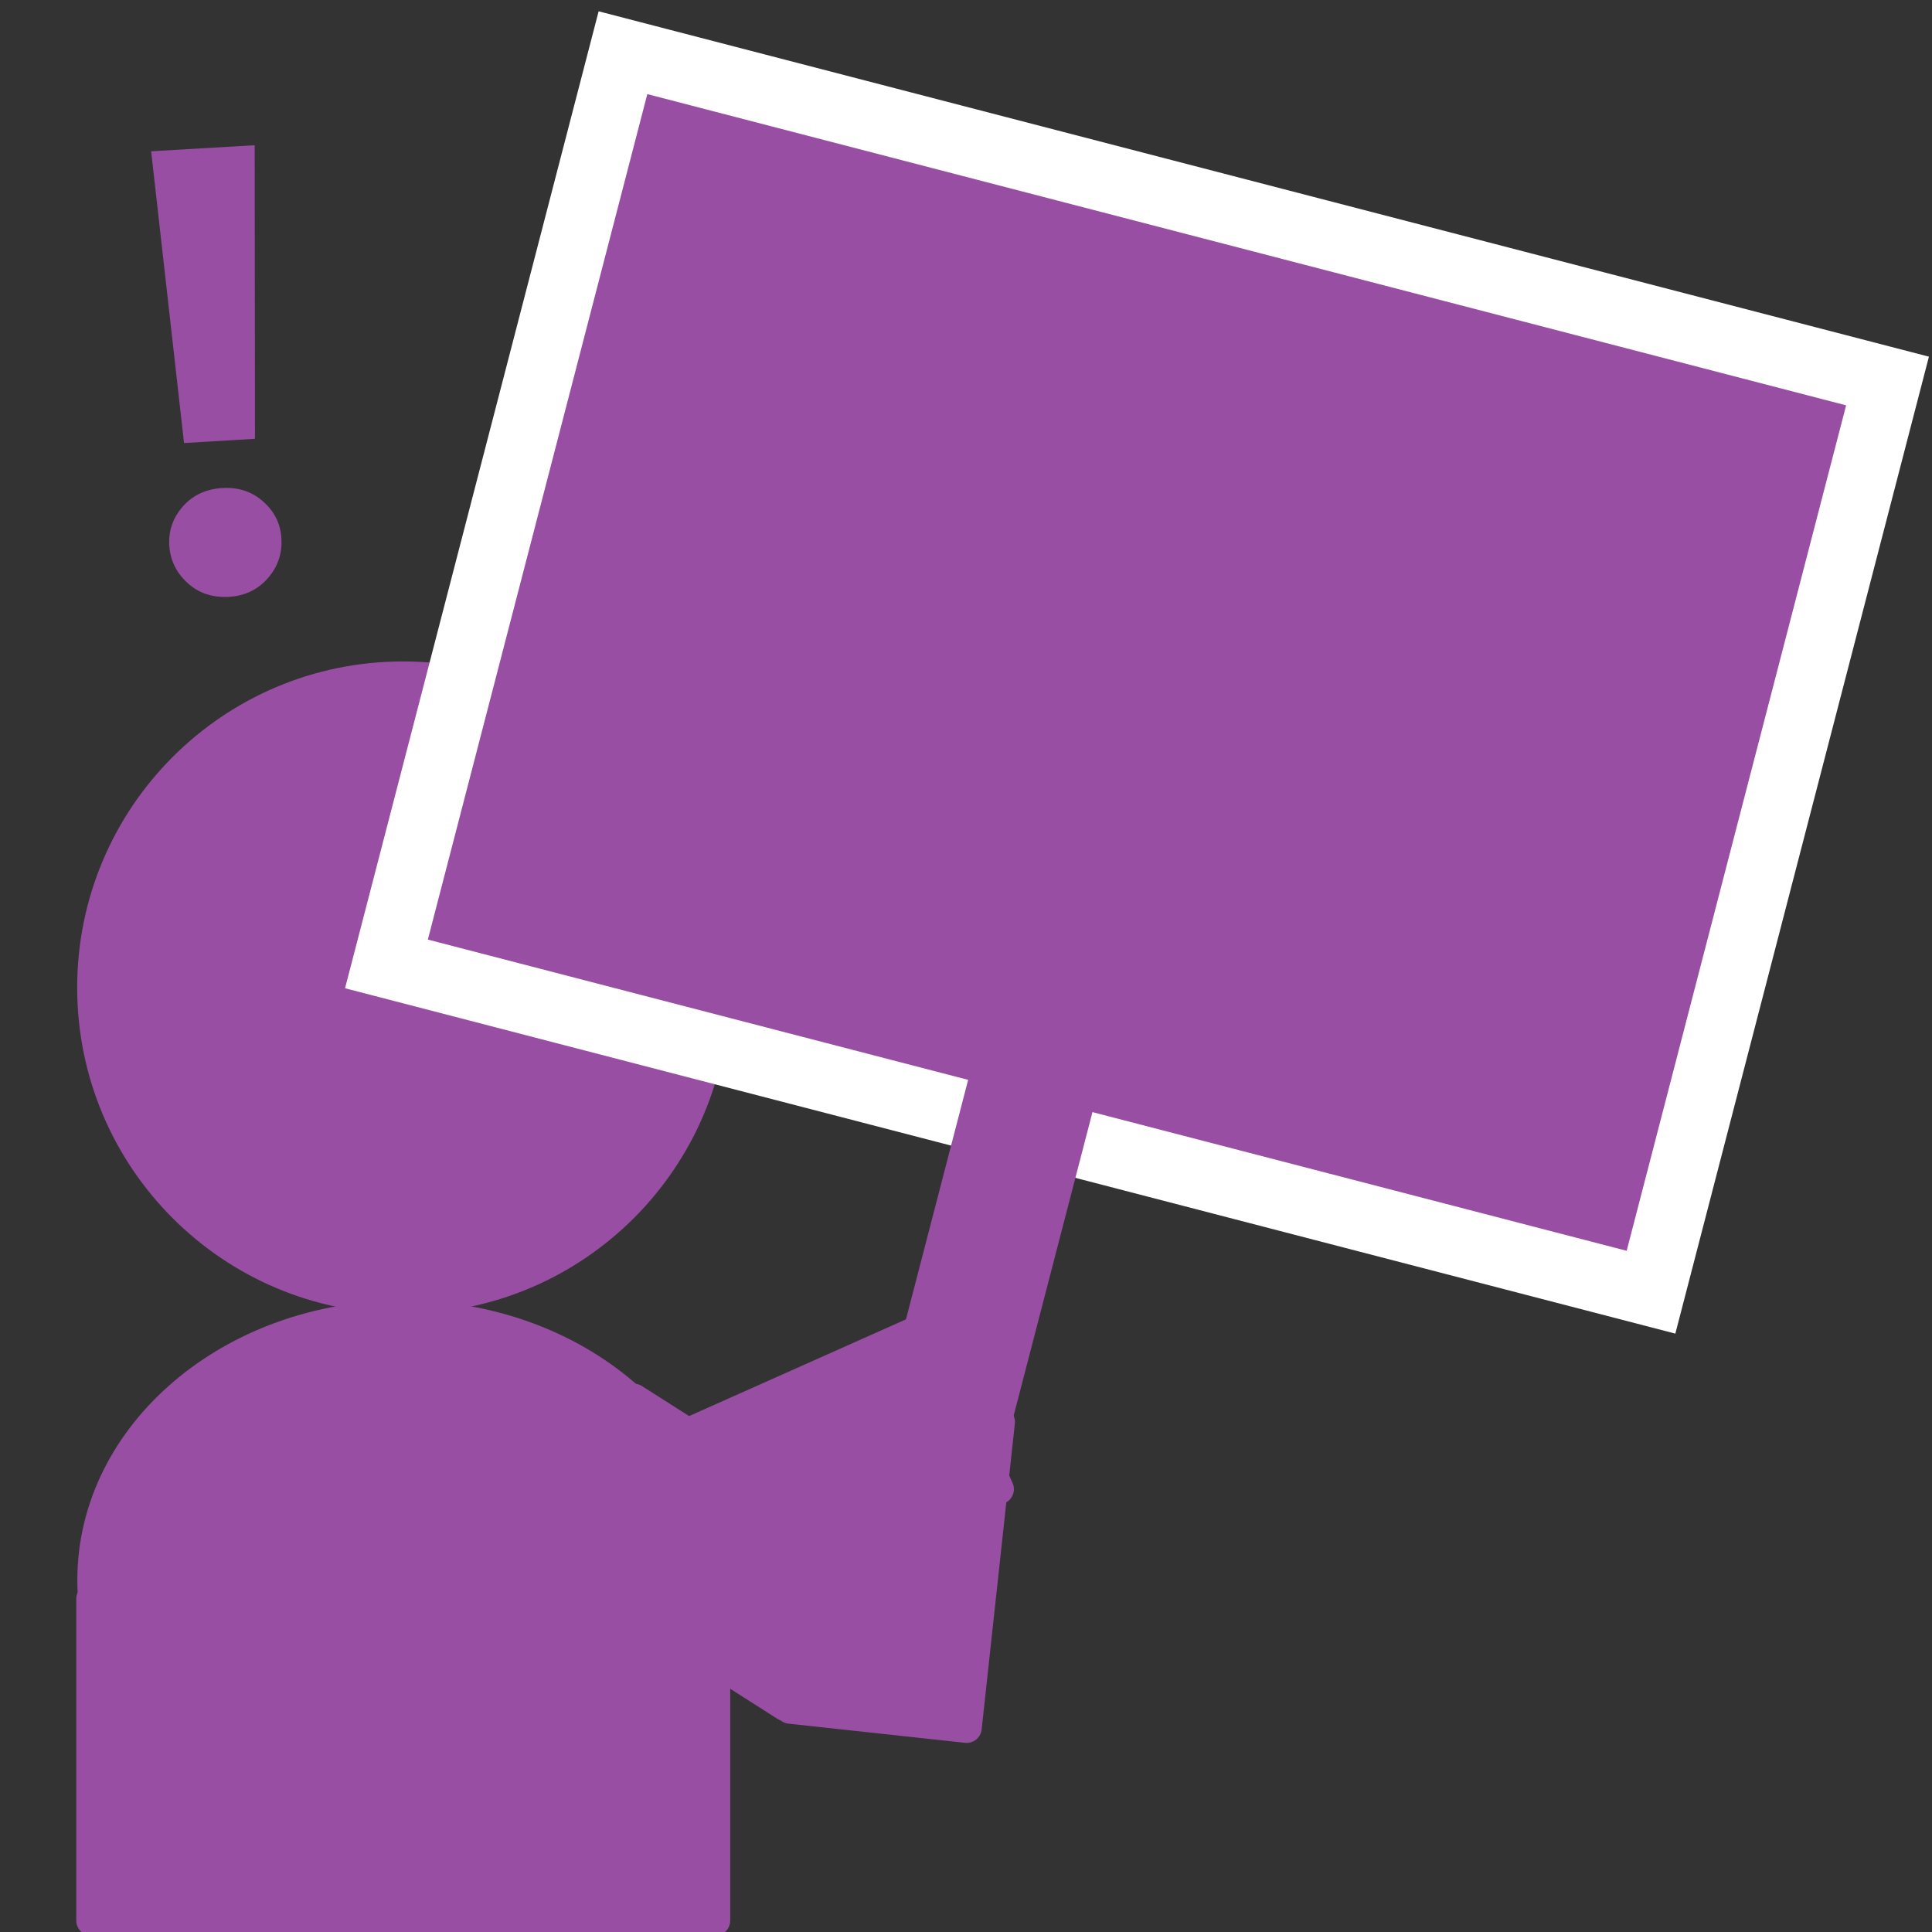 <?xml version="1.0" encoding="UTF-8" standalone="no"?>
<!-- Created with Inkscape (http://www.inkscape.org/) -->

<svg
   xmlns:dc="http://purl.org/dc/elements/1.1/"
   xmlns:cc="http://creativecommons.org/ns#"
   xmlns:rdf="http://www.w3.org/1999/02/22-rdf-syntax-ns#"
   xmlns:svg="http://www.w3.org/2000/svg"
   xmlns="http://www.w3.org/2000/svg"
   xmlns:sodipodi="http://sodipodi.sourceforge.net/DTD/sodipodi-0.dtd"
   xmlns:inkscape="http://www.inkscape.org/namespaces/inkscape"
   id="svg2"
   version="1.1"
   inkscape:version="0.48.4 r9939"
   width="160"
   height="160"
   xml:space="preserve"
   sodipodi:docname="event.pdf"
   inkscape:export-filename="C:\Users\Diocletianus\Dropbox\Amsterdam Faculty of Science\Archieroglief\event.png"
   inkscape:export-xdpi="6.75"
   inkscape:export-ydpi="6.75"><rect width="100%" height="100%" fill="#333333" stroke="none"/><defs
     id="defs6"><clipPath
       clipPathUnits="userSpaceOnUse"
       id="clipPath16"><path
         d="m 0,9.155e-6 720,0 0,450 -720,0 L 0,9.155e-6 z"
         clip-rule="evenodd"
         id="path18"
         inkscape:connector-curvature="0" /></clipPath><clipPath
       clipPathUnits="userSpaceOnUse"
       id="clipPath38"><path
         d="M -1.392e-6,450 720,450 720,-9.155e-6 9.37e-7,-6.104e-6"
         clip-rule="evenodd"
         id="path40"
         inkscape:connector-curvature="0" /></clipPath><clipPath
       clipPathUnits="userSpaceOnUse"
       id="clipPath48"><path
         d="M 1.04e-7,450 720,450 720,9.155e-6 -4.341e-6,3.052e-6"
         clip-rule="evenodd"
         id="path50"
         inkscape:connector-curvature="0" /></clipPath><clipPath
       clipPathUnits="userSpaceOnUse"
       id="clipPath58"><path
         d="M 1.04e-7,450 720,450 720,9.155e-6 -4.341e-6,3.052e-6"
         clip-rule="evenodd"
         id="path60"
         inkscape:connector-curvature="0" /></clipPath><clipPath
       clipPathUnits="userSpaceOnUse"
       id="clipPath68"><path
         d="M -1.777e-6,450 720,450 720,6.104e-6 l -720,0"
         clip-rule="evenodd"
         id="path70"
         inkscape:connector-curvature="0" /></clipPath><clipPath
       clipPathUnits="userSpaceOnUse"
       id="clipPath78"><path
         d="M -1.777e-6,450 720,450 720,6.104e-6 l -720,0"
         clip-rule="evenodd"
         id="path80"
         inkscape:connector-curvature="0" /></clipPath><clipPath
       clipPathUnits="userSpaceOnUse"
       id="clipPath88"><path
         d="M -2.798e-6,450 720,450 720,1.2207e-4 -2.877e-6,9.155e-6"
         clip-rule="evenodd"
         id="path90"
         inkscape:connector-curvature="0" /></clipPath><clipPath
       clipPathUnits="userSpaceOnUse"
       id="clipPath98"><path
         d="M -2.798e-6,450 720,450 720,1.2207e-4 -2.877e-6,9.155e-6"
         clip-rule="evenodd"
         id="path100"
         inkscape:connector-curvature="0" /></clipPath><clipPath
       clipPathUnits="userSpaceOnUse"
       id="clipPath108"><path
         d="M -1.9e-6,450 720,450 720,1.2207e-4 -3.842e-6,9.155e-6"
         clip-rule="evenodd"
         id="path110"
         inkscape:connector-curvature="0" /></clipPath><clipPath
       clipPathUnits="userSpaceOnUse"
       id="clipPath118"><path
         d="M -1.9e-6,450 720,450 720,1.2207e-4 -3.842e-6,9.155e-6"
         clip-rule="evenodd"
         id="path120"
         inkscape:connector-curvature="0" /></clipPath><clipPath
       clipPathUnits="userSpaceOnUse"
       id="clipPath128"><path
         d="M -2.327e-6,450 720,450 720,1.2207e-4 l -720,0"
         clip-rule="evenodd"
         id="path130"
         inkscape:connector-curvature="0" /></clipPath><clipPath
       clipPathUnits="userSpaceOnUse"
       id="clipPath138"><path
         d="M -2.327e-6,450 720,450 720,1.2207e-4 l -720,0"
         clip-rule="evenodd"
         id="path140"
         inkscape:connector-curvature="0" /></clipPath><clipPath
       clipPathUnits="userSpaceOnUse"
       id="clipPath148"><path
         d="M 1.814e-6,450 720,450 720,6.104e-6 1.213e-6,9.155e-6"
         clip-rule="evenodd"
         id="path150"
         inkscape:connector-curvature="0" /></clipPath></defs><sodipodi:namedview
     pagecolor="#ffffff"
     bordercolor="#666666"
     borderopacity="1"
     objecttolerance="10"
     gridtolerance="10"
     guidetolerance="10"
     inkscape:pageopacity="0"
     inkscape:pageshadow="2"
     inkscape:window-width="1920"
     inkscape:window-height="1138"
     id="namedview4"
     showgrid="false"
     fit-margin-top="0"
     fit-margin-left="0"
     fit-margin-right="0"
     fit-margin-bottom="0"
     inkscape:zoom="3.1644444"
     inkscape:cx="154.93"
     inkscape:cy="114.88841"
     inkscape:window-x="-8"
     inkscape:window-y="-8"
     inkscape:window-maximized="1"
     inkscape:current-layer="g10" /><g
     id="g10"
     inkscape:groupmode="layer"
     inkscape:label="STABdemon"
     transform="matrix(1.25,0,0,-1.25,-366.641,461.249)"><path
       d="m 299.426,303.567 c 0,11.38 9.22,20.61 20.6,20.61 11.38,0 20.61,-9.23 20.61,-20.61 0,-11.38 -9.23,-20.6 -20.61,-20.6 -11.38,0 -20.6,9.22 -20.6,20.6 z"
       style="fill:#984ea3;fill-opacity:1;fill-rule:evenodd;stroke:none"
       id="path22"
       inkscape:connector-curvature="0" /><path
       d="m 299.426,303.567 c 0,11.38 9.22,20.61 20.6,20.61 11.38,0 20.61,-9.23 20.61,-20.61 0,-11.38 -9.23,-20.6 -20.61,-20.6 -11.38,0 -20.6,9.22 -20.6,20.6 z"
       style="fill:none;stroke:#984ea3;stroke-width:2;stroke-linecap:butt;stroke-linejoin:round;stroke-miterlimit:10;stroke-opacity:1;stroke-dasharray:none"
       id="path24"
       inkscape:connector-curvature="0" /><path
       d="m 299.436,264.307 c 0,9.69 9.23,17.54 20.61,17.54 11.38,0 20.61,-7.85 20.61,-17.54 0,-9.69 -9.23,-17.55 -20.61,-17.55 -11.38,0 -20.61,7.86 -20.61,17.55 z"
       style="fill:#984ea3;fill-opacity:1;fill-rule:evenodd;stroke:none;stroke-opacity:1"
       id="path26"
       inkscape:connector-curvature="0" /><path
       d="m 299.436,264.307 c 0,9.69 9.23,17.54 20.61,17.54 11.38,0 20.61,-7.85 20.61,-17.54 0,-9.69 -9.23,-17.55 -20.61,-17.55 -11.38,0 -20.61,7.86 -20.61,17.55 z"
       style="fill:#984ea3;stroke:#984ea3;stroke-width:2;stroke-linecap:butt;stroke-linejoin:round;stroke-miterlimit:10;stroke-opacity:1;stroke-dasharray:none;fill-opacity:1"
       id="path28"
       inkscape:connector-curvature="0" /><path
       d="m 299.366,241.757 41.326,0 0,21.315 -41.326,0 0,-21.315 z"
       style="fill:#984ea3;fill-opacity:1;fill-rule:evenodd;stroke:#984ea3;stroke-opacity:1"
       id="path30"
       inkscape:connector-curvature="0" /><path
       d="m 299.366,241.757 41.326,0 0,21.315 -41.326,0 0,-21.315 z"
       style="fill:none;stroke:#984ea3;stroke-width:2;stroke-linecap:butt;stroke-linejoin:round;stroke-miterlimit:10;stroke-opacity:1;stroke-dasharray:none"
       id="path32"
       inkscape:connector-curvature="0" /><g
       id="g44"
       transform="translate(5.056,-0.253)"><g
         id="g46"
         clip-path="url(#clipPath48)"><path
           d="m 323.92,266.65 6.33,9.93 16.36,-10.42 -6.33,-9.93 -16.36,10.42 z"
           style="fill:#000000;fill-opacity:1;fill-rule:evenodd;stroke:none"
           id="path52"
           inkscape:connector-curvature="0" /></g></g><g
       id="g54"
       transform="translate(5.056,-0.253)"
       style="stroke:#984ea3;stroke-opacity:1;fill:#984ea3;fill-opacity:1"><g
         id="g56"
         clip-path="url(#clipPath58)"
         style="stroke:#984ea3;stroke-opacity:1;fill:#984ea3;fill-opacity:1"><path
           d="m 323.92,266.65 6.33,9.93 16.36,-10.42 -6.33,-9.93 -16.36,10.42 z"
           style="fill:#984ea3;stroke:#984ea3;stroke-width:2;stroke-linecap:butt;stroke-linejoin:round;stroke-miterlimit:10;stroke-opacity:1;stroke-dasharray:none;fill-opacity:1"
           id="path62"
           inkscape:connector-curvature="0" /></g></g><g
       id="g64"
       transform="translate(5.056,-0.253)"
       style="stroke:#984ea3;stroke-opacity:1;fill:#984ea3;fill-opacity:1"><g
         id="g66"
         clip-path="url(#clipPath68)"
         style="stroke:#984ea3;stroke-opacity:1;fill:#984ea3;fill-opacity:1"><path
           d="m 342.79,276.31 11.71,-1.27 -2.2,-20.26 -11.7,1.27 2.19,20.26 z"
           style="fill:#984ea3;fill-opacity:1;fill-rule:evenodd;stroke:#984ea3;stroke-opacity:1"
           id="path72"
           inkscape:connector-curvature="0" /></g></g><g
       id="g74"
       transform="translate(5.056,-0.253)"
       style="fill:#984ea3;fill-opacity:1;stroke:#984ea3;stroke-opacity:1"><g
         id="g76"
         clip-path="url(#clipPath78)"
         style="fill:#984ea3;fill-opacity:1;stroke:#984ea3;stroke-opacity:1"><path
           d="m 342.79,276.31 11.71,-1.27 -2.2,-20.26 -11.7,1.27 2.19,20.26 z"
           style="fill:#984ea3;stroke:#984ea3;stroke-width:2;stroke-linecap:butt;stroke-linejoin:round;stroke-miterlimit:10;stroke-opacity:1;stroke-dasharray:none;fill-opacity:1"
           id="path82"
           inkscape:connector-curvature="0" /></g></g><g
       id="g84"
       transform="translate(5.056,-0.253)"><g
         id="g86"
         clip-path="url(#clipPath88)"><path
           d="m 349.63,281.35 4.8,-10.76 -31.05,-13.85 -4.8,10.76 31.05,13.85 z"
           style="fill:#000000;fill-opacity:1;fill-rule:evenodd;stroke:none"
           id="path92"
           inkscape:connector-curvature="0" /></g></g><g
       id="g94"
       transform="translate(5.056,-0.253)"
       style="fill:#984ea3;fill-opacity:1;stroke:#984ea3;stroke-opacity:1"><g
         id="g96"
         clip-path="url(#clipPath98)"
         style="fill:#984ea3;fill-opacity:1;stroke:#984ea3;stroke-opacity:1"><path
           d="m 349.63,281.35 4.8,-10.76 -31.05,-13.85 -4.8,10.76 31.05,13.85 z"
           style="fill:#984ea3;stroke:#984ea3;stroke-width:2;stroke-linecap:butt;stroke-linejoin:round;stroke-miterlimit:10;stroke-opacity:1;stroke-dasharray:none;fill-opacity:1"
           id="path102"
           inkscape:connector-curvature="0" /></g></g><g
       id="g104"
       transform="translate(5.056,-0.253)"
       style="fill:#984ea3;fill-opacity:1"><g
         id="g106"
         clip-path="url(#clipPath108)"
         style="fill:#984ea3;fill-opacity:1"><path
           d="m 329.53,365.76 83.78,-21.75 -15.67,-60.37 -83.78,21.75 15.67,60.37 z"
           style="fill:#984ea3;fill-opacity:1;fill-rule:evenodd;stroke:none"
           id="path112"
           inkscape:connector-curvature="0" /></g></g><g
       id="g114"
       transform="translate(5.056,-0.253)"><g
         id="g116"
         clip-path="url(#clipPath118)"><path
           d="m 329.53,365.76 83.78,-21.75 -15.67,-60.37 -83.78,21.75 15.67,60.37 z"
           style="fill:none;stroke:#ffffff;stroke-width:4.5;stroke-linecap:butt;stroke-linejoin:miter;stroke-miterlimit:8;stroke-opacity:1;stroke-dasharray:none"
           id="path122"
           inkscape:connector-curvature="0" /></g></g><g
       id="g124"
       transform="translate(5.056,-0.253)"><g
         id="g126"
         clip-path="url(#clipPath128)"><path
           d="m 356.86,305.94 3.88,-1.01 -10.02,-38.6 -3.88,1.01 10.02,38.6 z"
           style="fill:#000000;fill-opacity:1;fill-rule:evenodd;stroke:none"
           id="path132"
           inkscape:connector-curvature="0" /></g></g><g
       id="g134"
       transform="translate(5.056,-0.253)"
       style="fill:#984ea3;fill-opacity:1;stroke:#984ea3;stroke-opacity:1"><g
         id="g136"
         clip-path="url(#clipPath138)"
         style="fill:#984ea3;fill-opacity:1;stroke:#984ea3;stroke-opacity:1"><path
           d="m 356.86,305.94 3.88,-1.01 -10.02,-38.6 -3.88,1.01 10.02,38.6 z"
           style="fill:#984ea3;stroke:#984ea3;stroke-width:4.5;stroke-linecap:butt;stroke-linejoin:round;stroke-miterlimit:10;stroke-opacity:1;stroke-dasharray:none;fill-opacity:1"
           id="path142"
           inkscape:connector-curvature="0" /></g></g><g
       id="g144"
       transform="translate(5.056,-0.253)"
       style="stroke:none;stroke-opacity:1;fill:#984ea3;fill-opacity:1"><g
         id="g146"
         clip-path="url(#clipPath148)"
         style="stroke:none;stroke-opacity:1;fill:#984ea3;fill-opacity:1"><path
           d="m 306.9,333.57 c 0.06,-0.99 -0.24,-1.87 -0.9,-2.63 -0.67,-0.76 -1.53,-1.17 -2.58,-1.23 -1.08,-0.06 -2,0.24 -2.74,0.92 -0.75,0.68 -1.15,1.52 -1.21,2.51 -0.05,0.97 0.25,1.82 0.91,2.57 0.66,0.74 1.54,1.15 2.62,1.21 1.06,0.06 1.96,-0.24 2.7,-0.9 0.75,-0.67 1.15,-1.48 1.2,-2.45 z m -1.75,6.61 -4.7,-0.28 -2.18,19.33 6.86,0.4 0.02,-19.45 z"
           style="fill:#984ea3;fill-opacity:1;fill-rule:nonzero;stroke:none;stroke-opacity:1"
           id="path152"
           inkscape:connector-curvature="0" /></g></g></g></svg>